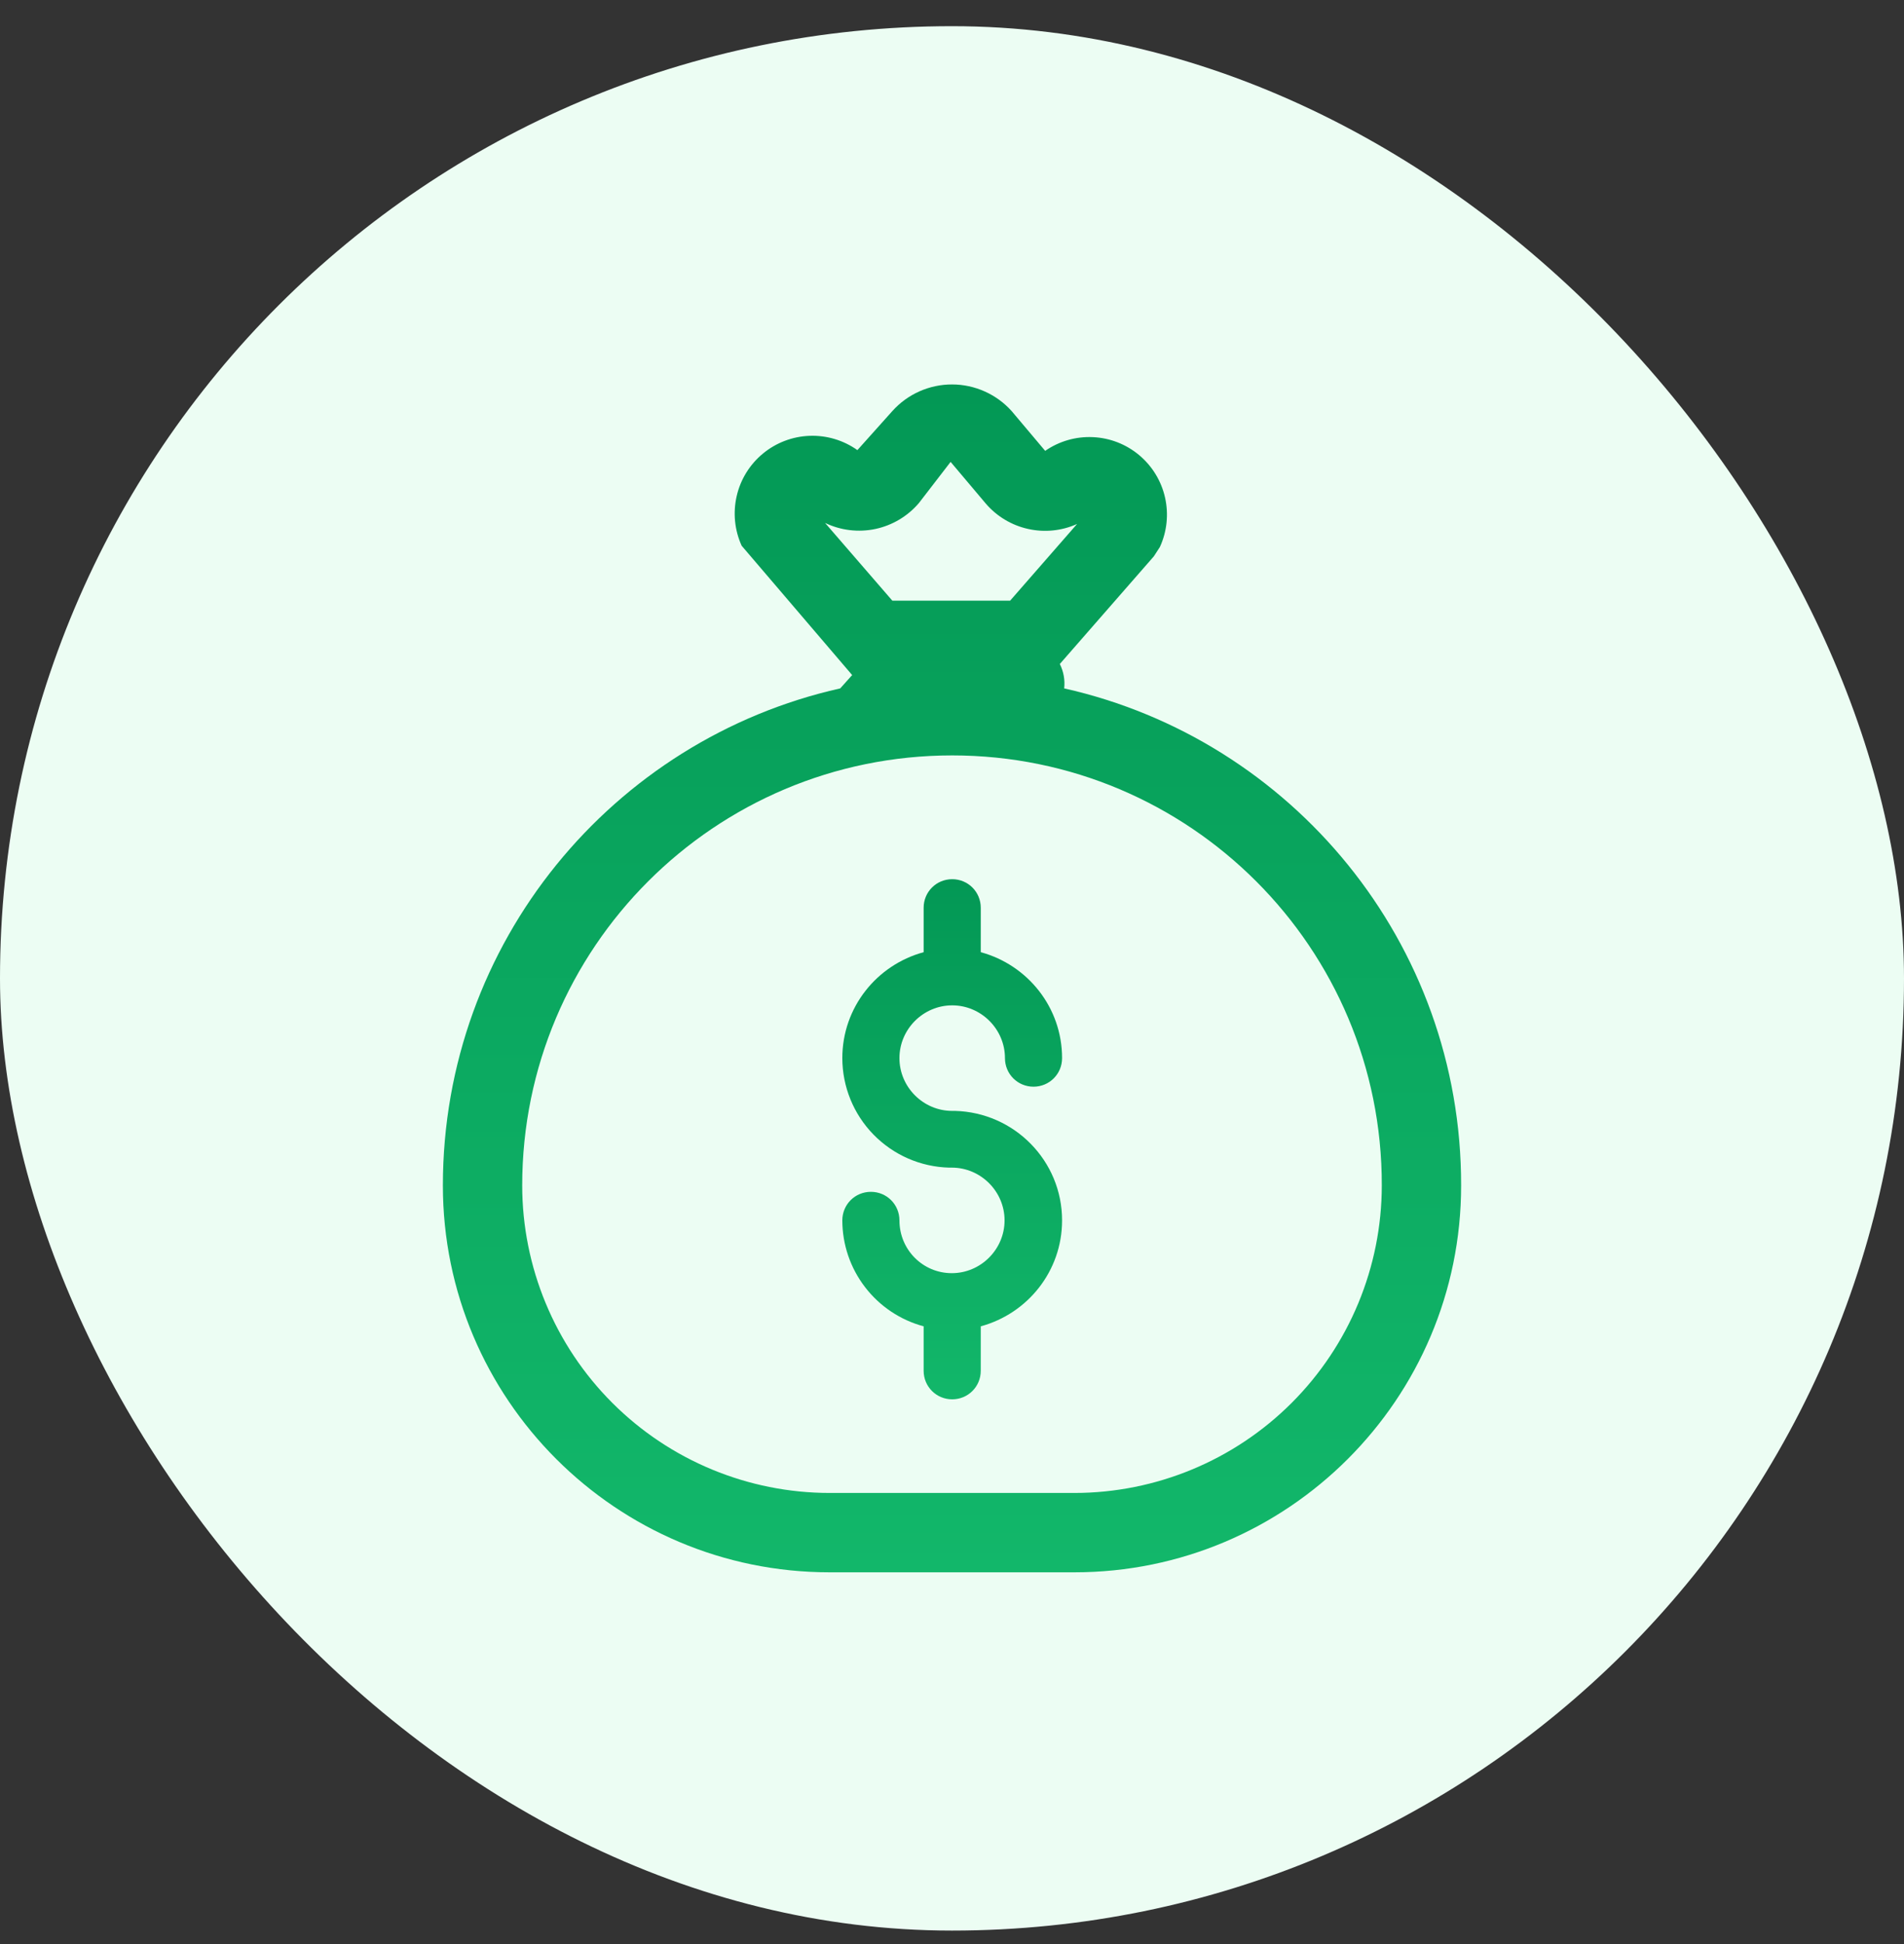 <svg width="48" height="49" viewBox="0 0 48 49" fill="none" xmlns="http://www.w3.org/2000/svg">
<rect x="0" y="0" width="48" height="49" fill="#333333" stroke="none"/>
<rect y="0.66" width="48" height="48" rx="24" fill="#ECFDF3"/>
<path d="M24.005 28H24.075C25.575 28.04 26.775 29.26 26.775 30.76C26.775 32.04 25.905 33.11 24.725 33.43V34.55C24.725 34.95 24.405 35.27 24.005 35.27C23.605 35.27 23.285 34.95 23.285 34.55V33.43C22.697 33.272 22.178 32.925 21.808 32.442C21.437 31.96 21.236 31.369 21.235 30.76C21.235 30.36 21.555 30.04 21.955 30.04C22.355 30.04 22.675 30.36 22.675 30.76C22.675 31.5 23.265 32.09 23.995 32.09C24.725 32.09 25.325 31.49 25.325 30.76C25.325 30.03 24.725 29.43 23.995 29.43H23.925C23.206 29.411 22.522 29.111 22.02 28.596C21.517 28.081 21.236 27.39 21.235 26.67C21.235 25.39 22.105 24.32 23.285 24V22.88C23.285 22.48 23.605 22.16 24.005 22.16C24.405 22.16 24.725 22.48 24.725 22.88V24C25.905 24.32 26.775 25.39 26.775 26.67C26.775 27.07 26.455 27.39 26.055 27.39C25.655 27.39 25.335 27.07 25.335 26.67C25.335 25.94 24.735 25.34 24.005 25.34C23.275 25.34 22.675 25.94 22.675 26.67C22.675 27.4 23.275 28 24.005 28Z" fill="url(#paint0_linear_3813_18241)"/>
<path d="M18.697 13.755L21.483 17.015L21.182 17.351C15.448 18.637 11.165 23.758 11.165 29.88C11.165 35.262 15.533 39.63 20.915 39.63H27.085C32.467 39.63 36.835 35.263 36.835 29.881C36.845 23.758 32.562 18.637 26.828 17.351C26.852 17.14 26.813 16.926 26.718 16.736L29.088 14.023L29.241 13.787C29.42 13.397 29.465 12.96 29.371 12.541C29.277 12.123 29.048 11.748 28.719 11.472C28.391 11.197 27.981 11.037 27.552 11.018C27.124 10.998 26.701 11.12 26.349 11.364L25.506 10.364C25.317 10.152 25.085 9.983 24.826 9.867C24.567 9.751 24.287 9.69 24.003 9.69C23.719 9.689 23.439 9.749 23.179 9.864C22.92 9.979 22.688 10.148 22.498 10.359L21.615 11.345C21.264 11.096 20.84 10.969 20.409 10.985C19.979 11.001 19.565 11.158 19.233 11.433C18.901 11.707 18.668 12.083 18.572 12.503C18.475 12.923 18.519 13.363 18.697 13.755ZM22.496 15.14L20.8 13.18C21.194 13.37 21.64 13.423 22.068 13.333C22.495 13.242 22.881 13.013 23.165 12.68L23.965 11.642L24.853 12.694C25.13 13.016 25.503 13.24 25.918 13.332C26.332 13.425 26.766 13.381 27.153 13.207L25.465 15.14H22.496ZM13.165 29.88C13.165 23.892 18.017 19.04 24.005 19.04C29.993 19.04 34.845 23.892 34.835 29.878V29.88C34.834 31.935 34.017 33.906 32.564 35.359C31.111 36.812 29.14 37.629 27.085 37.63H20.915C18.86 37.629 16.889 36.812 15.436 35.359C13.983 33.906 13.166 31.935 13.165 29.88Z" fill="url(#paint1_linear_3813_18241)"/>
<defs>
<linearGradient id="paint0_linear_3813_18241" x1="24.005" y1="22.16" x2="24.005" y2="35.27" gradientUnits="userSpaceOnUse">
<stop stop-color="#039855"/>
<stop offset="1" stop-color="#12B76A"/>
</linearGradient>
<linearGradient id="paint1_linear_3813_18241" x1="24" y1="9.69" x2="24" y2="39.63" gradientUnits="userSpaceOnUse">
<stop stop-color="#039855"/>
<stop offset="1" stop-color="#12B76A"/>
</linearGradient>
</defs>
</svg>
